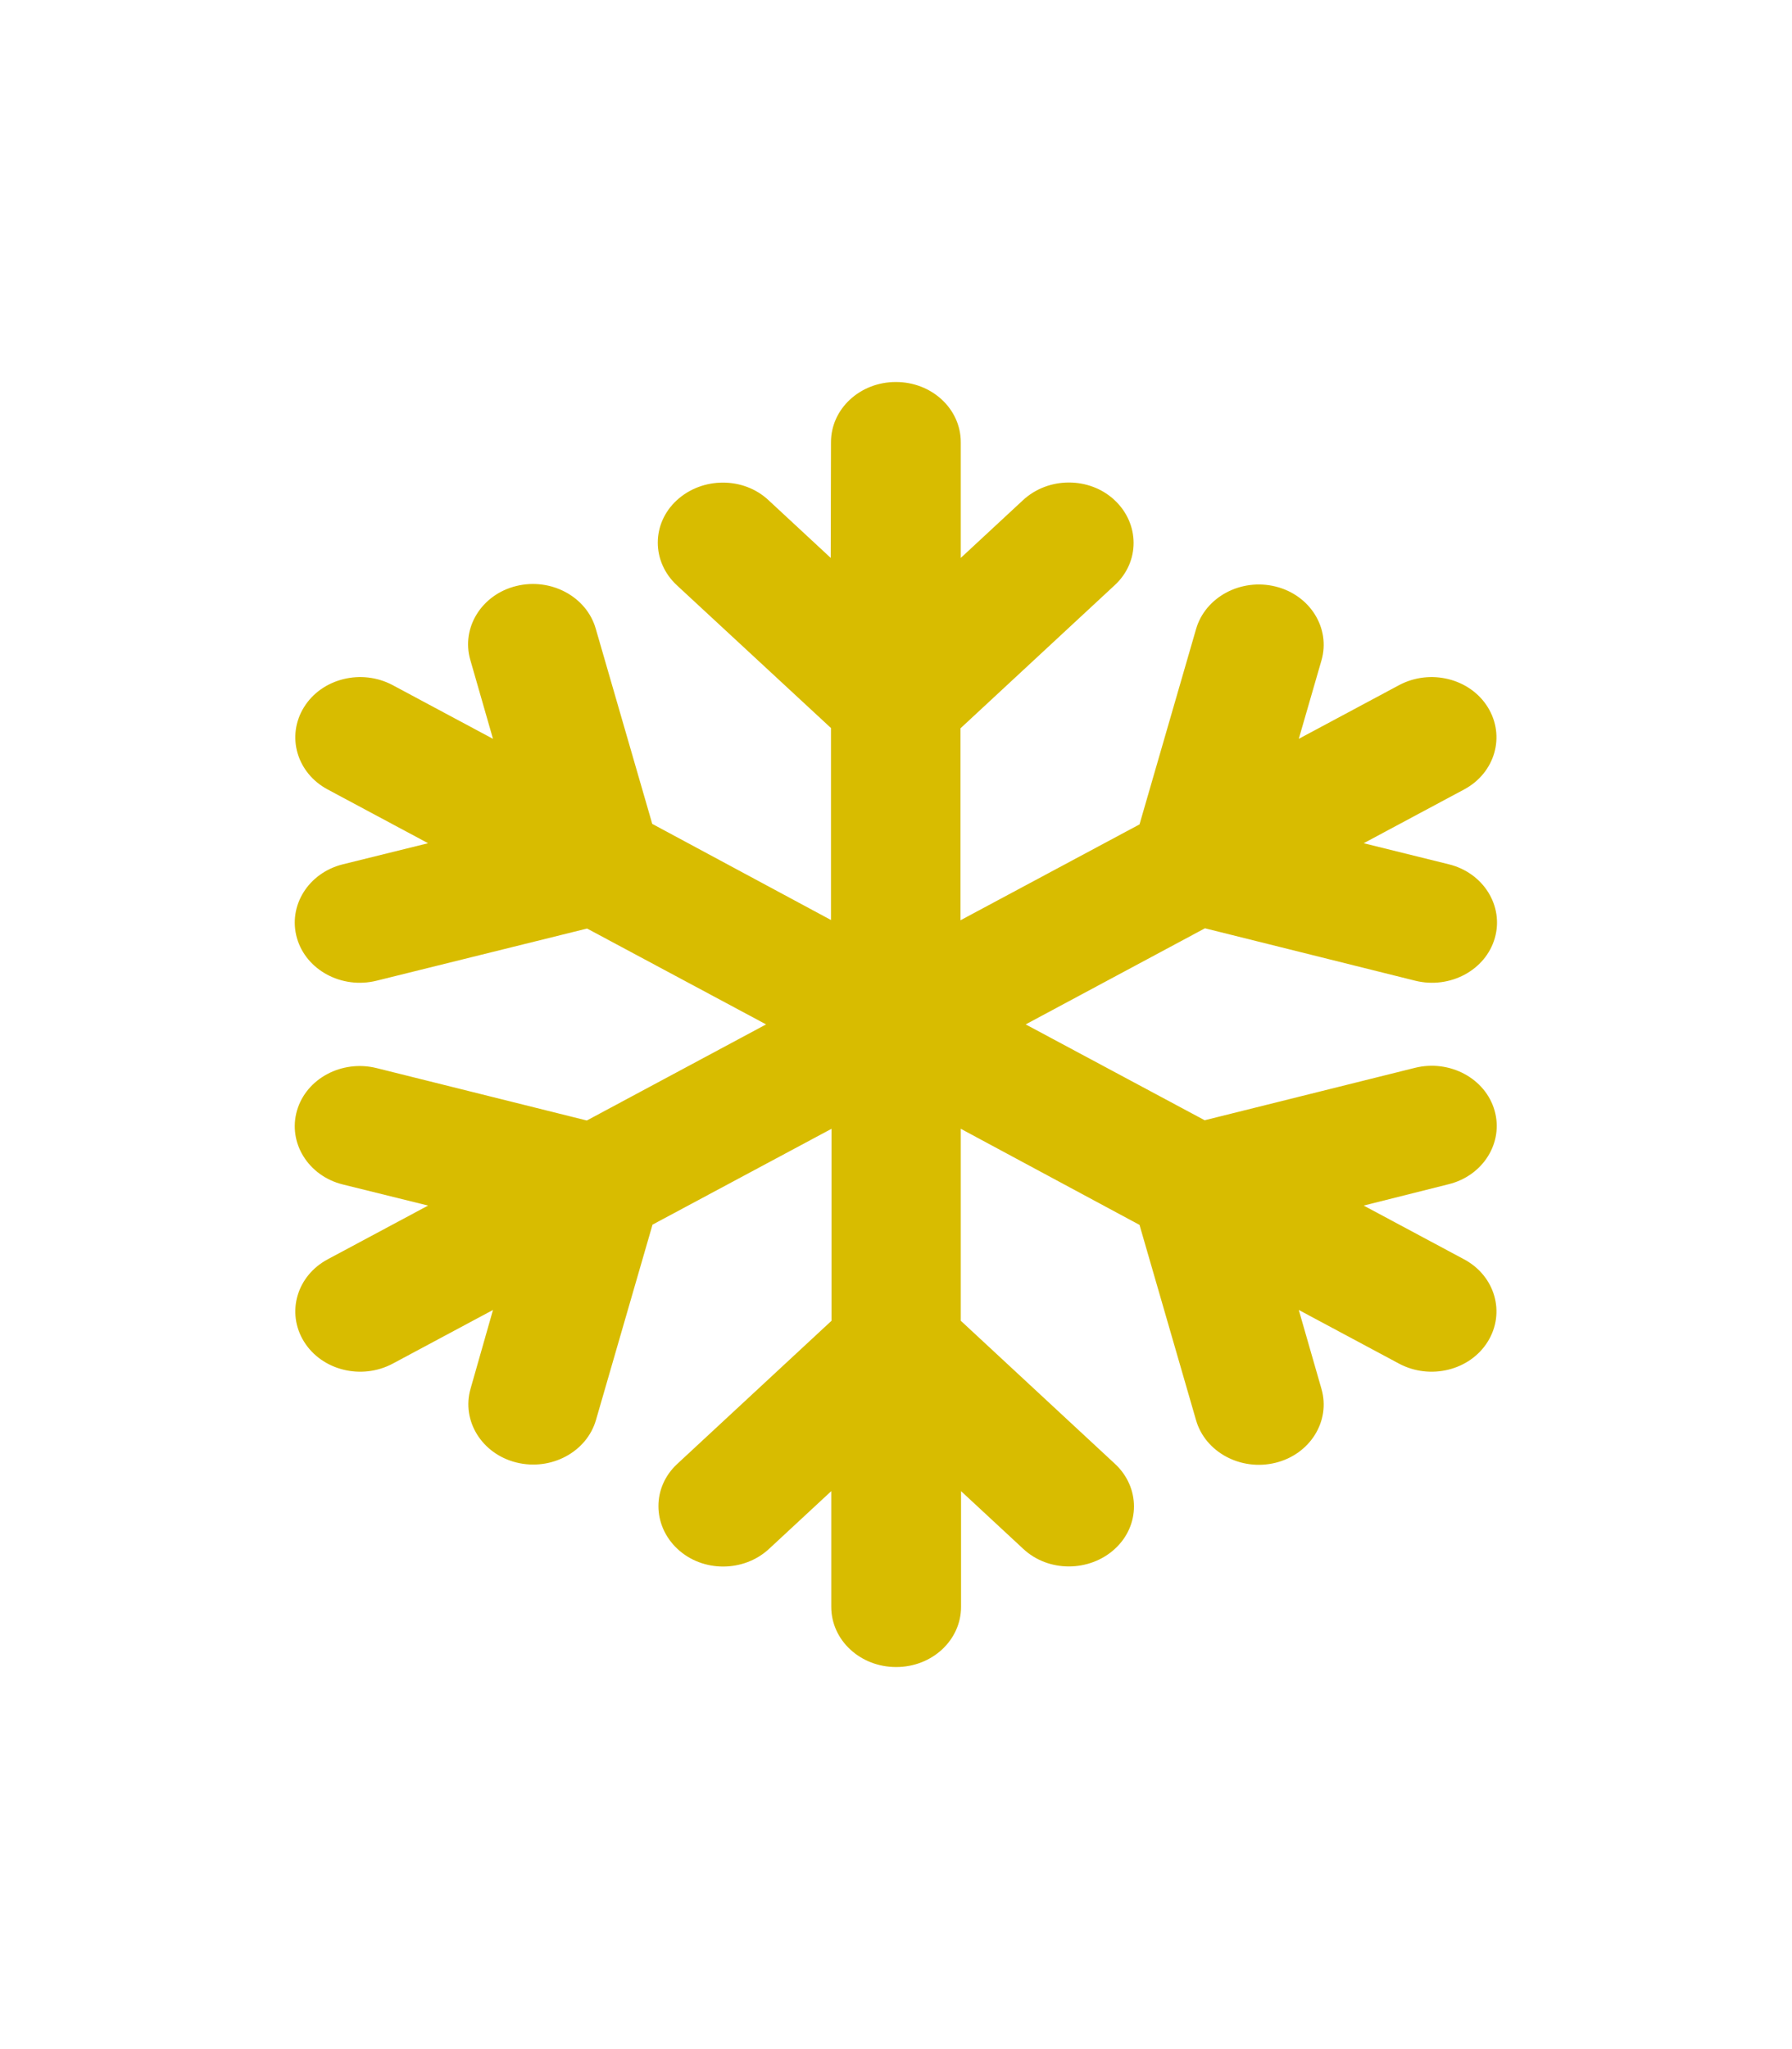 <?xml version="1.0" encoding="UTF-8" standalone="no"?>
<!DOCTYPE svg PUBLIC "-//W3C//DTD SVG 1.1//EN" "http://www.w3.org/Graphics/SVG/1.1/DTD/svg11.dtd">
<svg width="100%" height="100%" viewBox="0 0 448 512" version="1.1" xmlns="http://www.w3.org/2000/svg" xmlns:xlink="http://www.w3.org/1999/xlink" xml:space="preserve" xmlns:serif="http://www.serif.com/" style="fill-rule:evenodd;clip-rule:evenodd;stroke-linejoin:round;stroke-miterlimit:2;">
    <g transform="matrix(0.676,0,0,0.627,72.547,95.45)">
        <path d="M224,0C237.3,0 248,10.7 248,24L248,70.1L271,47.1C280.4,37.7 295.6,37.7 304.9,47.1C314.2,56.5 314.3,71.7 304.9,81L247.9,138L247.9,214.5L314.1,176.3L335,98.5C338.4,85.7 351.6,78.1 364.4,81.5C377.2,84.9 384.8,98.1 381.4,110.9L373,142.2L410.1,120.8C421.6,114.2 436.3,118.1 442.9,129.6C449.5,141.1 445.6,155.8 434.1,162.4L397,183.8L428.5,192.2C441.3,195.6 448.9,208.8 445.5,221.6C442.1,234.4 428.9,242 416.1,238.6L338.3,217.7L272,256L338.2,294.2L416,273.3C428.8,269.9 442,277.5 445.4,290.3C448.8,303.1 441.2,316.3 428.4,319.7L397,328.2L434.1,349.6C445.6,356.2 449.5,370.9 442.9,382.4C436.3,393.9 421.6,397.8 410.1,391.2L373,369.8L381.4,401.3C384.8,414.1 377.2,427.3 364.4,430.7C351.6,434.1 338.4,426.5 335,413.7L314.1,335.9L248,297.6L248,374.1L305,431.1C314.4,440.5 314.4,455.7 305,465C295.6,474.3 280.4,474.4 271.1,465L248.1,442L248.1,488.1C248.1,501.4 237.4,512.1 224.1,512.1C210.8,512.1 200.1,501.4 200.1,488.1L200.1,442L177.1,465C167.7,474.4 152.5,474.4 143.2,465C133.9,455.6 133.8,440.4 143.2,431.1L200.2,374.1L200.2,297.6L134,335.8L113.1,413.6C109.7,426.4 96.5,434 83.7,430.6C70.9,427.2 63.3,414 66.7,401.2L75,369.8L37.9,391.2C26.4,397.8 11.7,393.9 5.1,382.4C-1.5,370.9 2.4,356.2 13.9,349.6L51,328.2L19.5,319.8C6.7,316.4 -0.9,303.2 2.5,290.4C5.9,277.6 19.1,270 31.9,273.4L109.7,294.3L176,256L109.8,217.8L31.9,238.6C19.1,242 5.9,234.4 2.5,221.6C-0.9,208.8 6.7,195.6 19.5,192.2L51,183.8L13.9,162.4C2.4,155.8 -1.5,141.1 5.1,129.6C11.7,118.1 26.4,114.2 37.9,120.8L75,142.2L66.6,110.7C63.2,97.9 70.8,84.7 83.6,81.3C96.4,77.9 109.6,85.5 113,98.3L133.9,176.1L200,214.4L200,137.9L143,81C133.6,71.6 133.6,56.4 143,47.1C152.4,37.8 167.6,37.7 176.9,47.1L199.9,70.1L200,24C200,10.7 210.7,0 224,0Z" style="fill:rgb(216,188,0);fill-rule:nonzero;"/>
    </g>
</svg>

